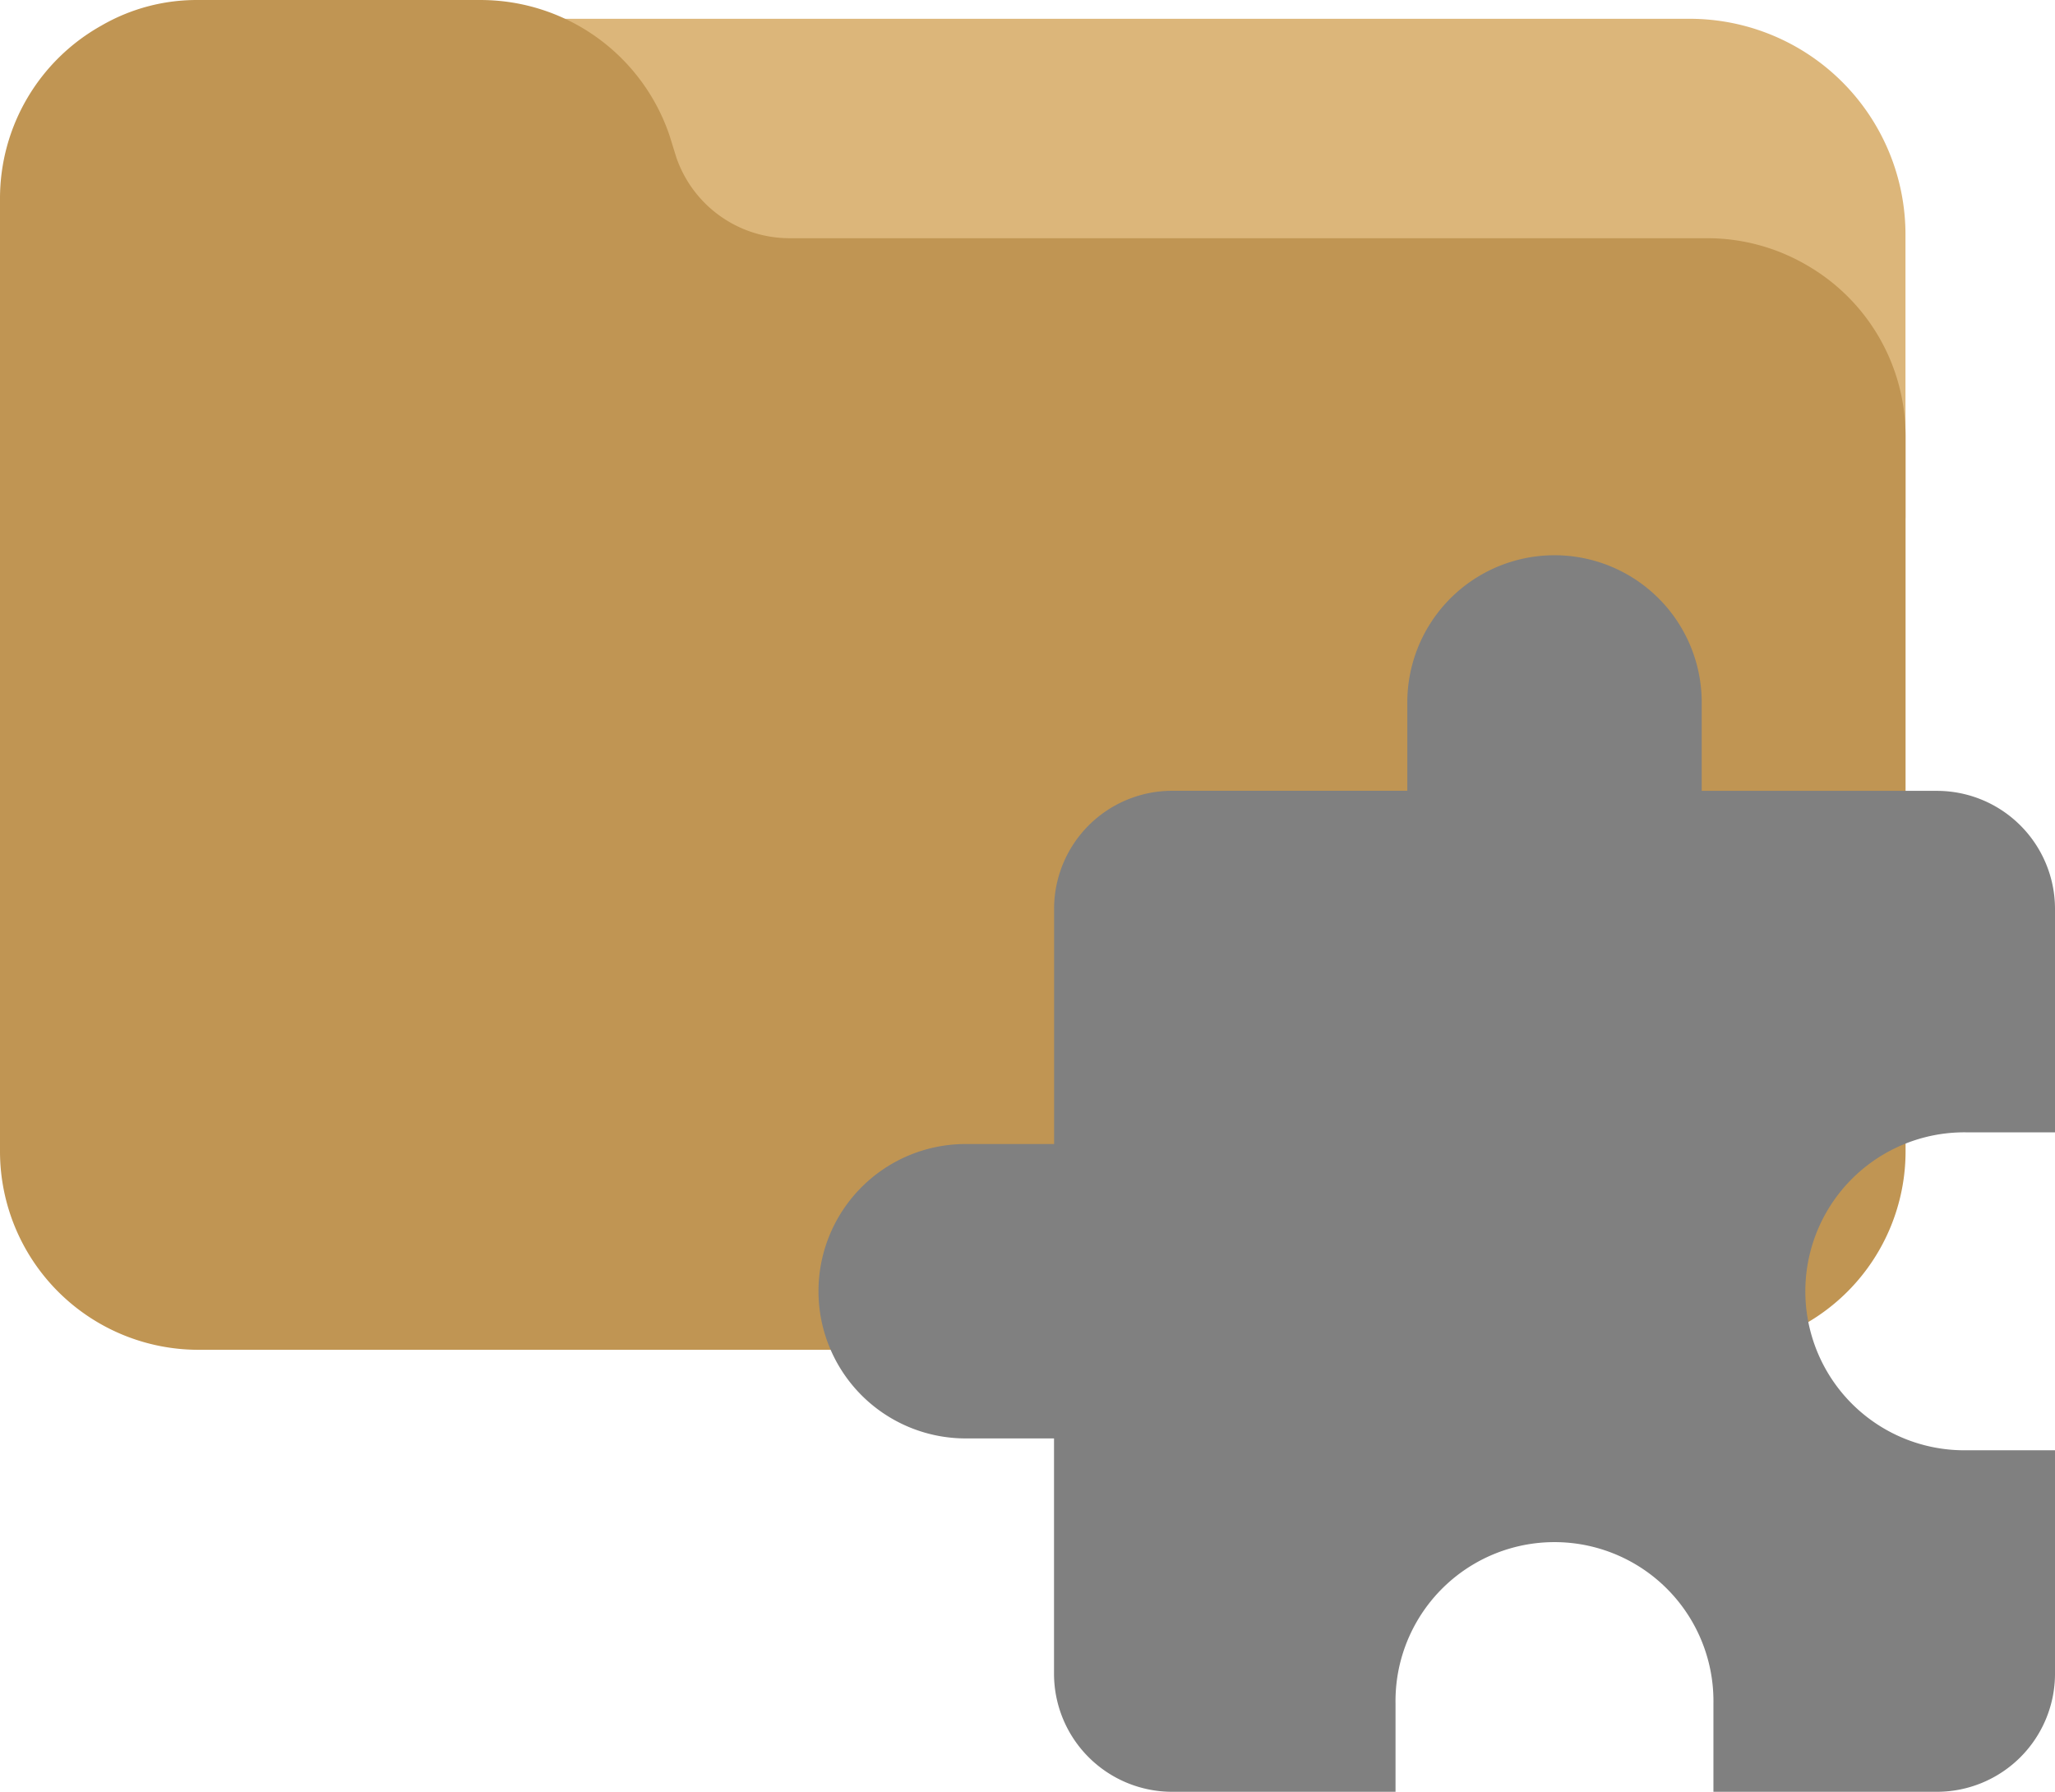 <svg xmlns="http://www.w3.org/2000/svg" width="117" height="102.012" viewBox="0 0 117 102.012"><g transform="translate(-57 -1549.488)"><g transform="translate(-39 1009.977)"><path d="M117.206,53.334H33.653a12.257,12.257,0,0,0-12.17,13.885,2.457,2.457,0,0,0,3.681,1.8,6.96,6.96,0,0,1,3.573-.944h17.5a7.412,7.412,0,0,1,6.989,5l.418,1.347a12.346,12.346,0,0,0,11.656,8.4h56.816a7.372,7.372,0,0,1,3.671.983,2.462,2.462,0,0,0,3.7-2.123V65.621a12.287,12.287,0,0,0-12.281-12.287Z" transform="translate(75 487.247)" fill="#dcb67a"/><path d="M102.856,111.089a11.235,11.235,0,0,0-5.664-1.528H44.934a6.817,6.817,0,0,1-6.428-4.6l-.384-1.239A11.355,11.355,0,0,0,27.4,96H11.3a10.816,10.816,0,0,0-5.533,1.46A11.274,11.274,0,0,0,0,107.3v54.247a11.3,11.3,0,0,0,11.3,11.3H97.192a11.3,11.3,0,0,0,11.3-11.3V120.862A11.224,11.224,0,0,0,102.856,111.089Z" transform="translate(96 443.512)" fill="#c09553"/></g><path d="M43.524,18.381V23.41H30.114a6.725,6.725,0,0,0-6.7,6.7v13.41H18.381a8.381,8.381,0,0,0,0,16.762H23.41V73.7a6.725,6.725,0,0,0,6.7,6.7H42.853V75.371a9.051,9.051,0,1,1,18.1,0V80.4H73.7a6.725,6.725,0,0,0,6.7-6.7V60.956H75.371a9.051,9.051,0,1,1,0-18.1H80.4V30.114a6.725,6.725,0,0,0-6.7-6.7H60.286V18.381a8.381,8.381,0,0,0-16.762,0Z" transform="translate(93.6 1571.1)" fill="gray"/></g></svg>
